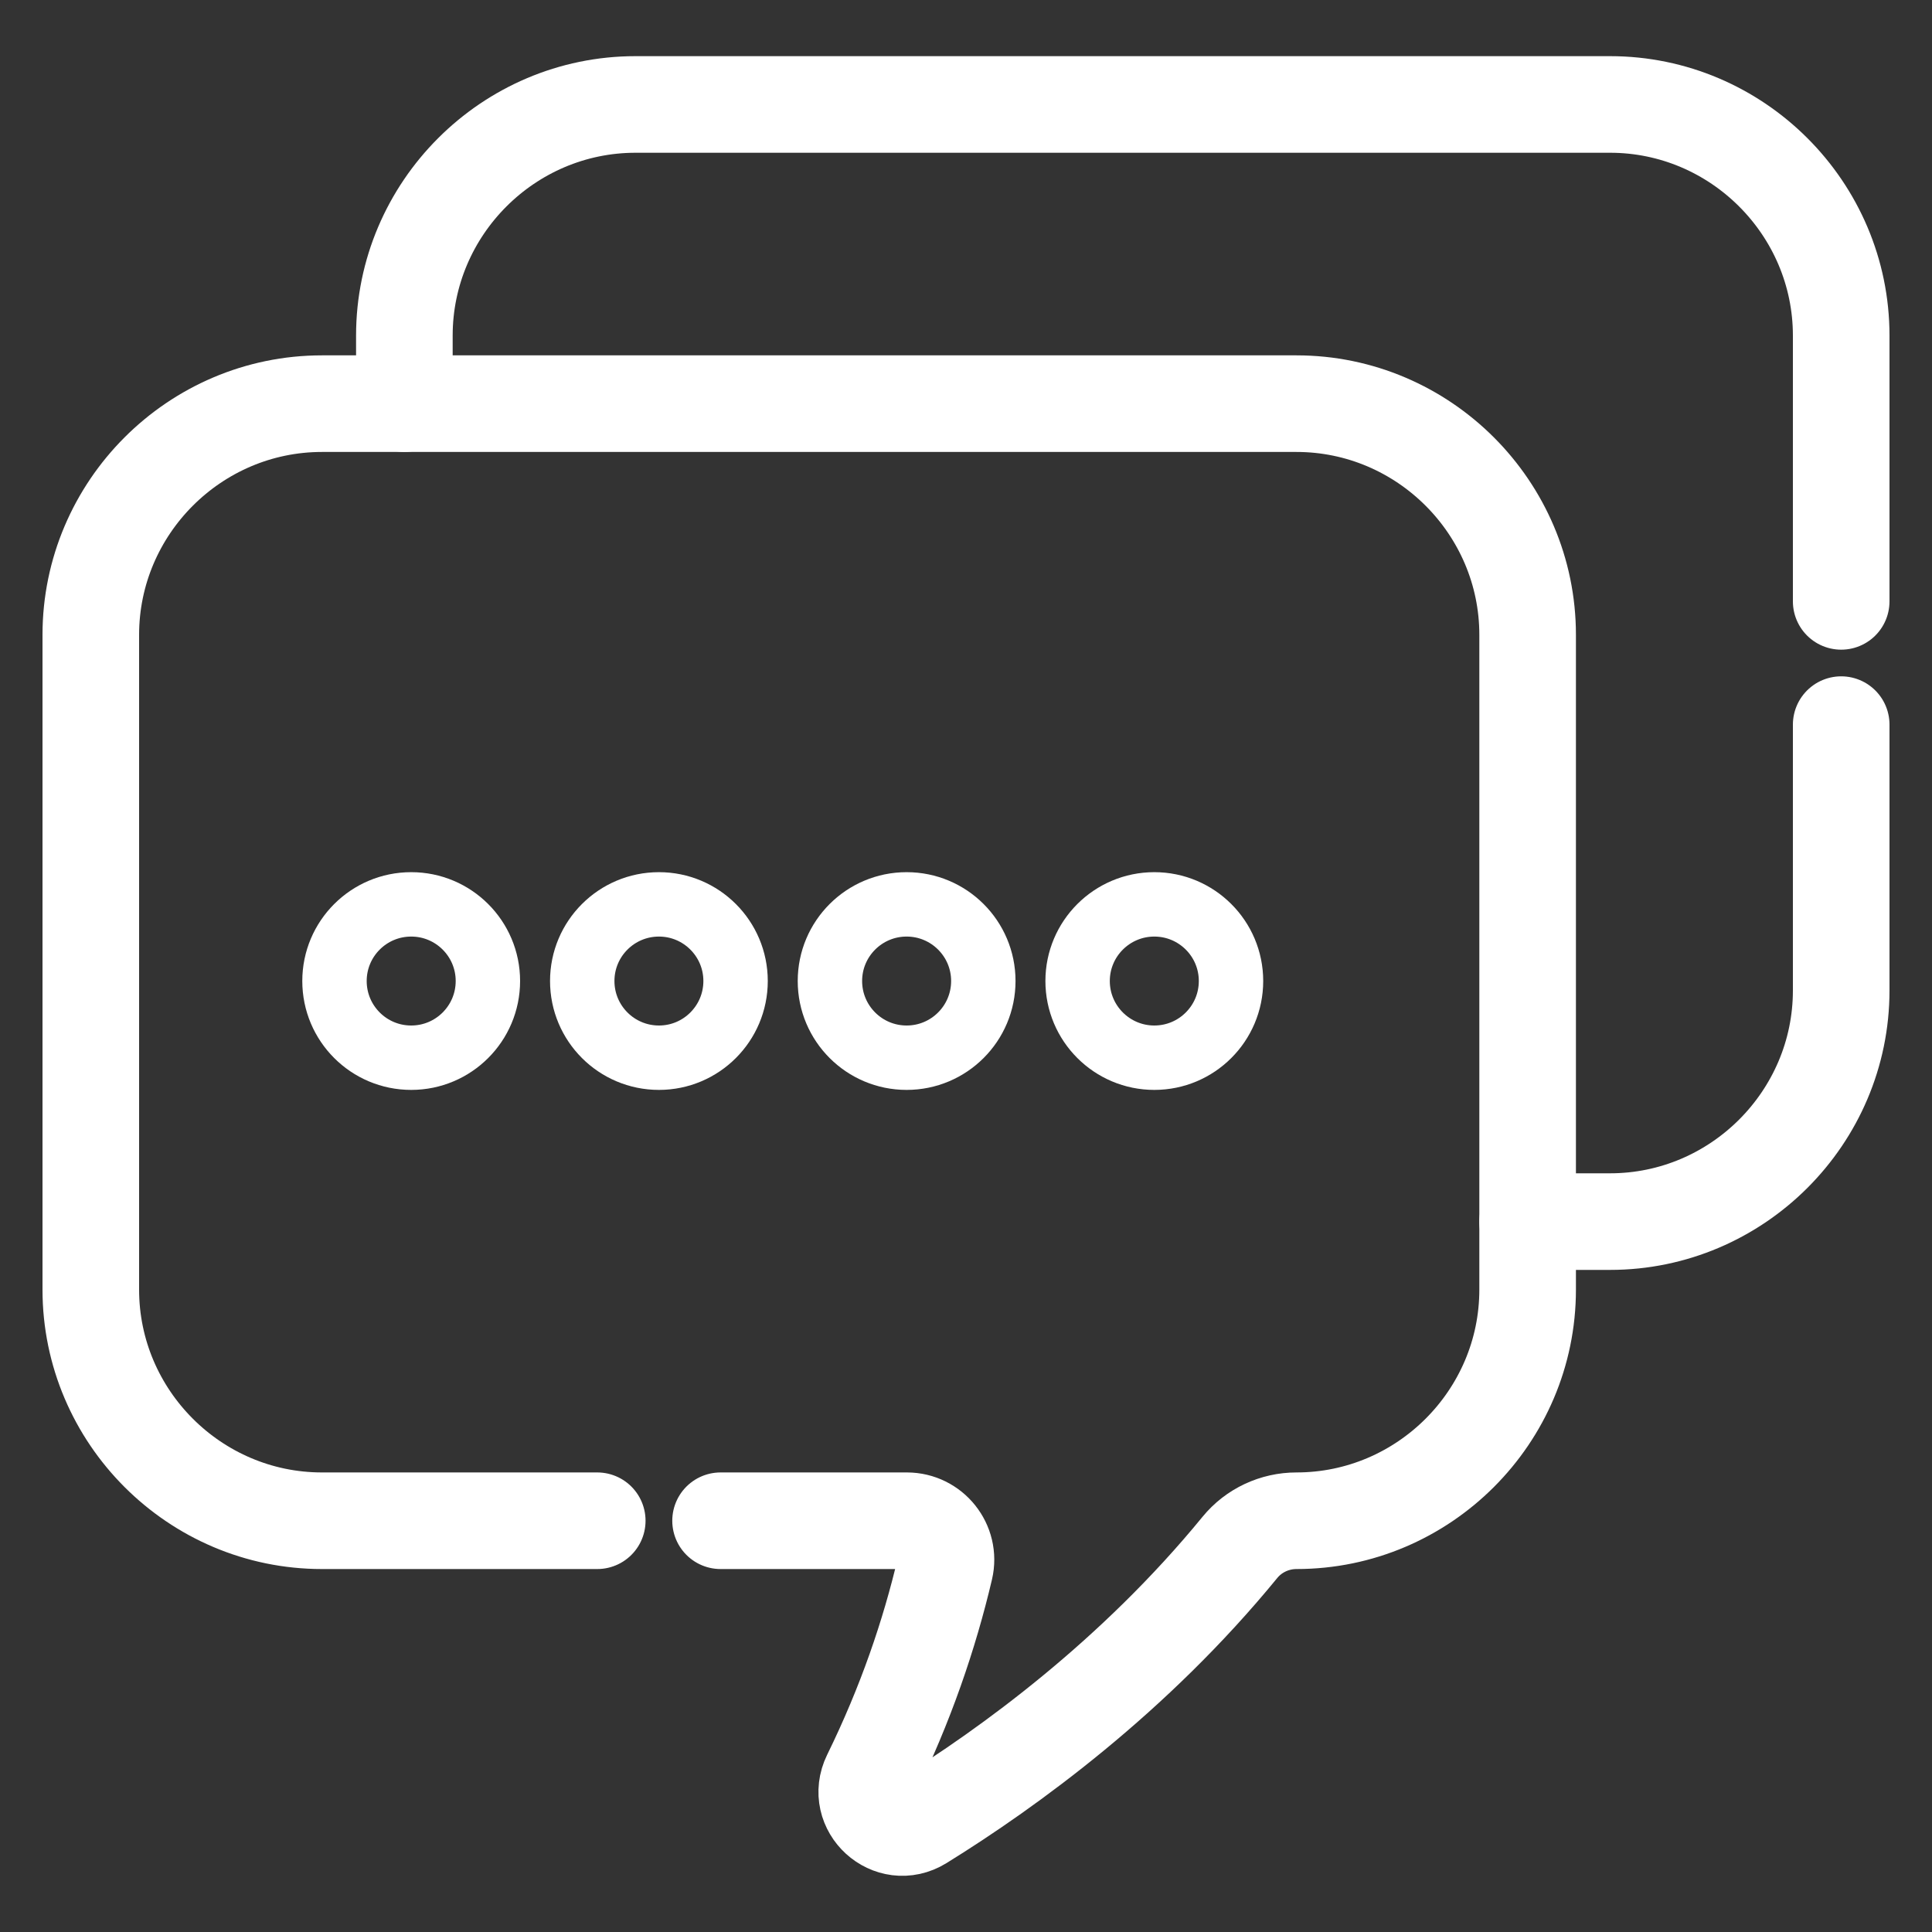 <svg width="30" height="30" viewBox="0 0 30 30" fill="none" xmlns="http://www.w3.org/2000/svg">
<rect x="0" y="0" width="30" height="30" fill="#333333" stroke="none"/>
<g clip-path="url(#clip0_111_7309)">
<mask id="mask0_111_7309" style="mask-type:luminance" maskUnits="userSpaceOnUse" x="0" y="0" width="30" height="30">
<path d="M0 -3.8147e-06H30V30H0V-3.8147e-06Z" fill="white"/>
</mask>
<g mask="url(#mask0_111_7309)">
<path d="M7.576 15.233C7.576 15.891 7.043 16.424 6.385 16.424C5.727 16.424 5.194 15.891 5.194 15.233C5.194 14.576 5.727 14.043 6.385 14.043C7.043 14.043 7.576 14.576 7.576 15.233Z" stroke="white" stroke-miterlimit="10" stroke-linecap="round" stroke-linejoin="round"/>
<path d="M11.422 15.233C11.422 15.891 10.889 16.424 10.232 16.424C9.574 16.424 9.041 15.891 9.041 15.233C9.041 14.576 9.574 14.043 10.232 14.043C10.889 14.043 11.422 14.576 11.422 15.233Z" stroke="white" stroke-miterlimit="10" stroke-linecap="round" stroke-linejoin="round"/>
<path d="M15.269 15.233C15.269 15.891 14.736 16.424 14.078 16.424C13.42 16.424 12.887 15.891 12.887 15.233C12.887 14.576 13.42 14.043 14.078 14.043C14.736 14.043 15.269 14.576 15.269 15.233Z" stroke="white" stroke-miterlimit="10" stroke-linecap="round" stroke-linejoin="round"/>
<path d="M19.115 15.233C19.115 15.891 18.582 16.424 17.924 16.424C17.267 16.424 16.733 15.891 16.733 15.233C16.733 14.576 17.267 14.043 17.924 14.043C18.582 14.043 19.115 14.576 19.115 15.233Z" stroke="white" stroke-miterlimit="10" stroke-linecap="round" stroke-linejoin="round"/>
<path d="M23.721 18.969H25.001C26.975 18.969 28.59 17.354 28.59 15.38V11.252" stroke="white" stroke-width="1.5" stroke-miterlimit="10" stroke-linecap="round" stroke-linejoin="round"/>
<path d="M28.59 9.338V5.211C28.59 3.237 26.975 1.622 25.001 1.622H9.868C7.894 1.622 6.279 3.237 6.279 5.211V6.268" stroke="white" stroke-width="1.5" stroke-miterlimit="10" stroke-linecap="round" stroke-linejoin="round"/>
<path d="M11.189 23.614H14.082C14.471 23.614 14.762 23.977 14.673 24.356C14.432 25.381 14.063 26.466 13.518 27.577C13.274 28.077 13.83 28.584 14.303 28.292C15.67 27.446 17.615 26.03 19.253 24.028C19.468 23.765 19.792 23.614 20.132 23.614C22.106 23.614 23.721 22 23.721 20.026V9.857C23.721 7.883 22.106 6.268 20.132 6.268H4.999C3.025 6.268 1.41 7.883 1.41 9.857V20.026C1.41 22 3.025 23.614 4.999 23.614H9.274" stroke="white" stroke-width="1.5" stroke-miterlimit="10" stroke-linecap="round" stroke-linejoin="round"/>
</g>
</g>
<defs>
<clipPath id="clip0_111_7309">
<rect width="30" height="30" fill="white"/>
</clipPath>
</defs>
</svg>
